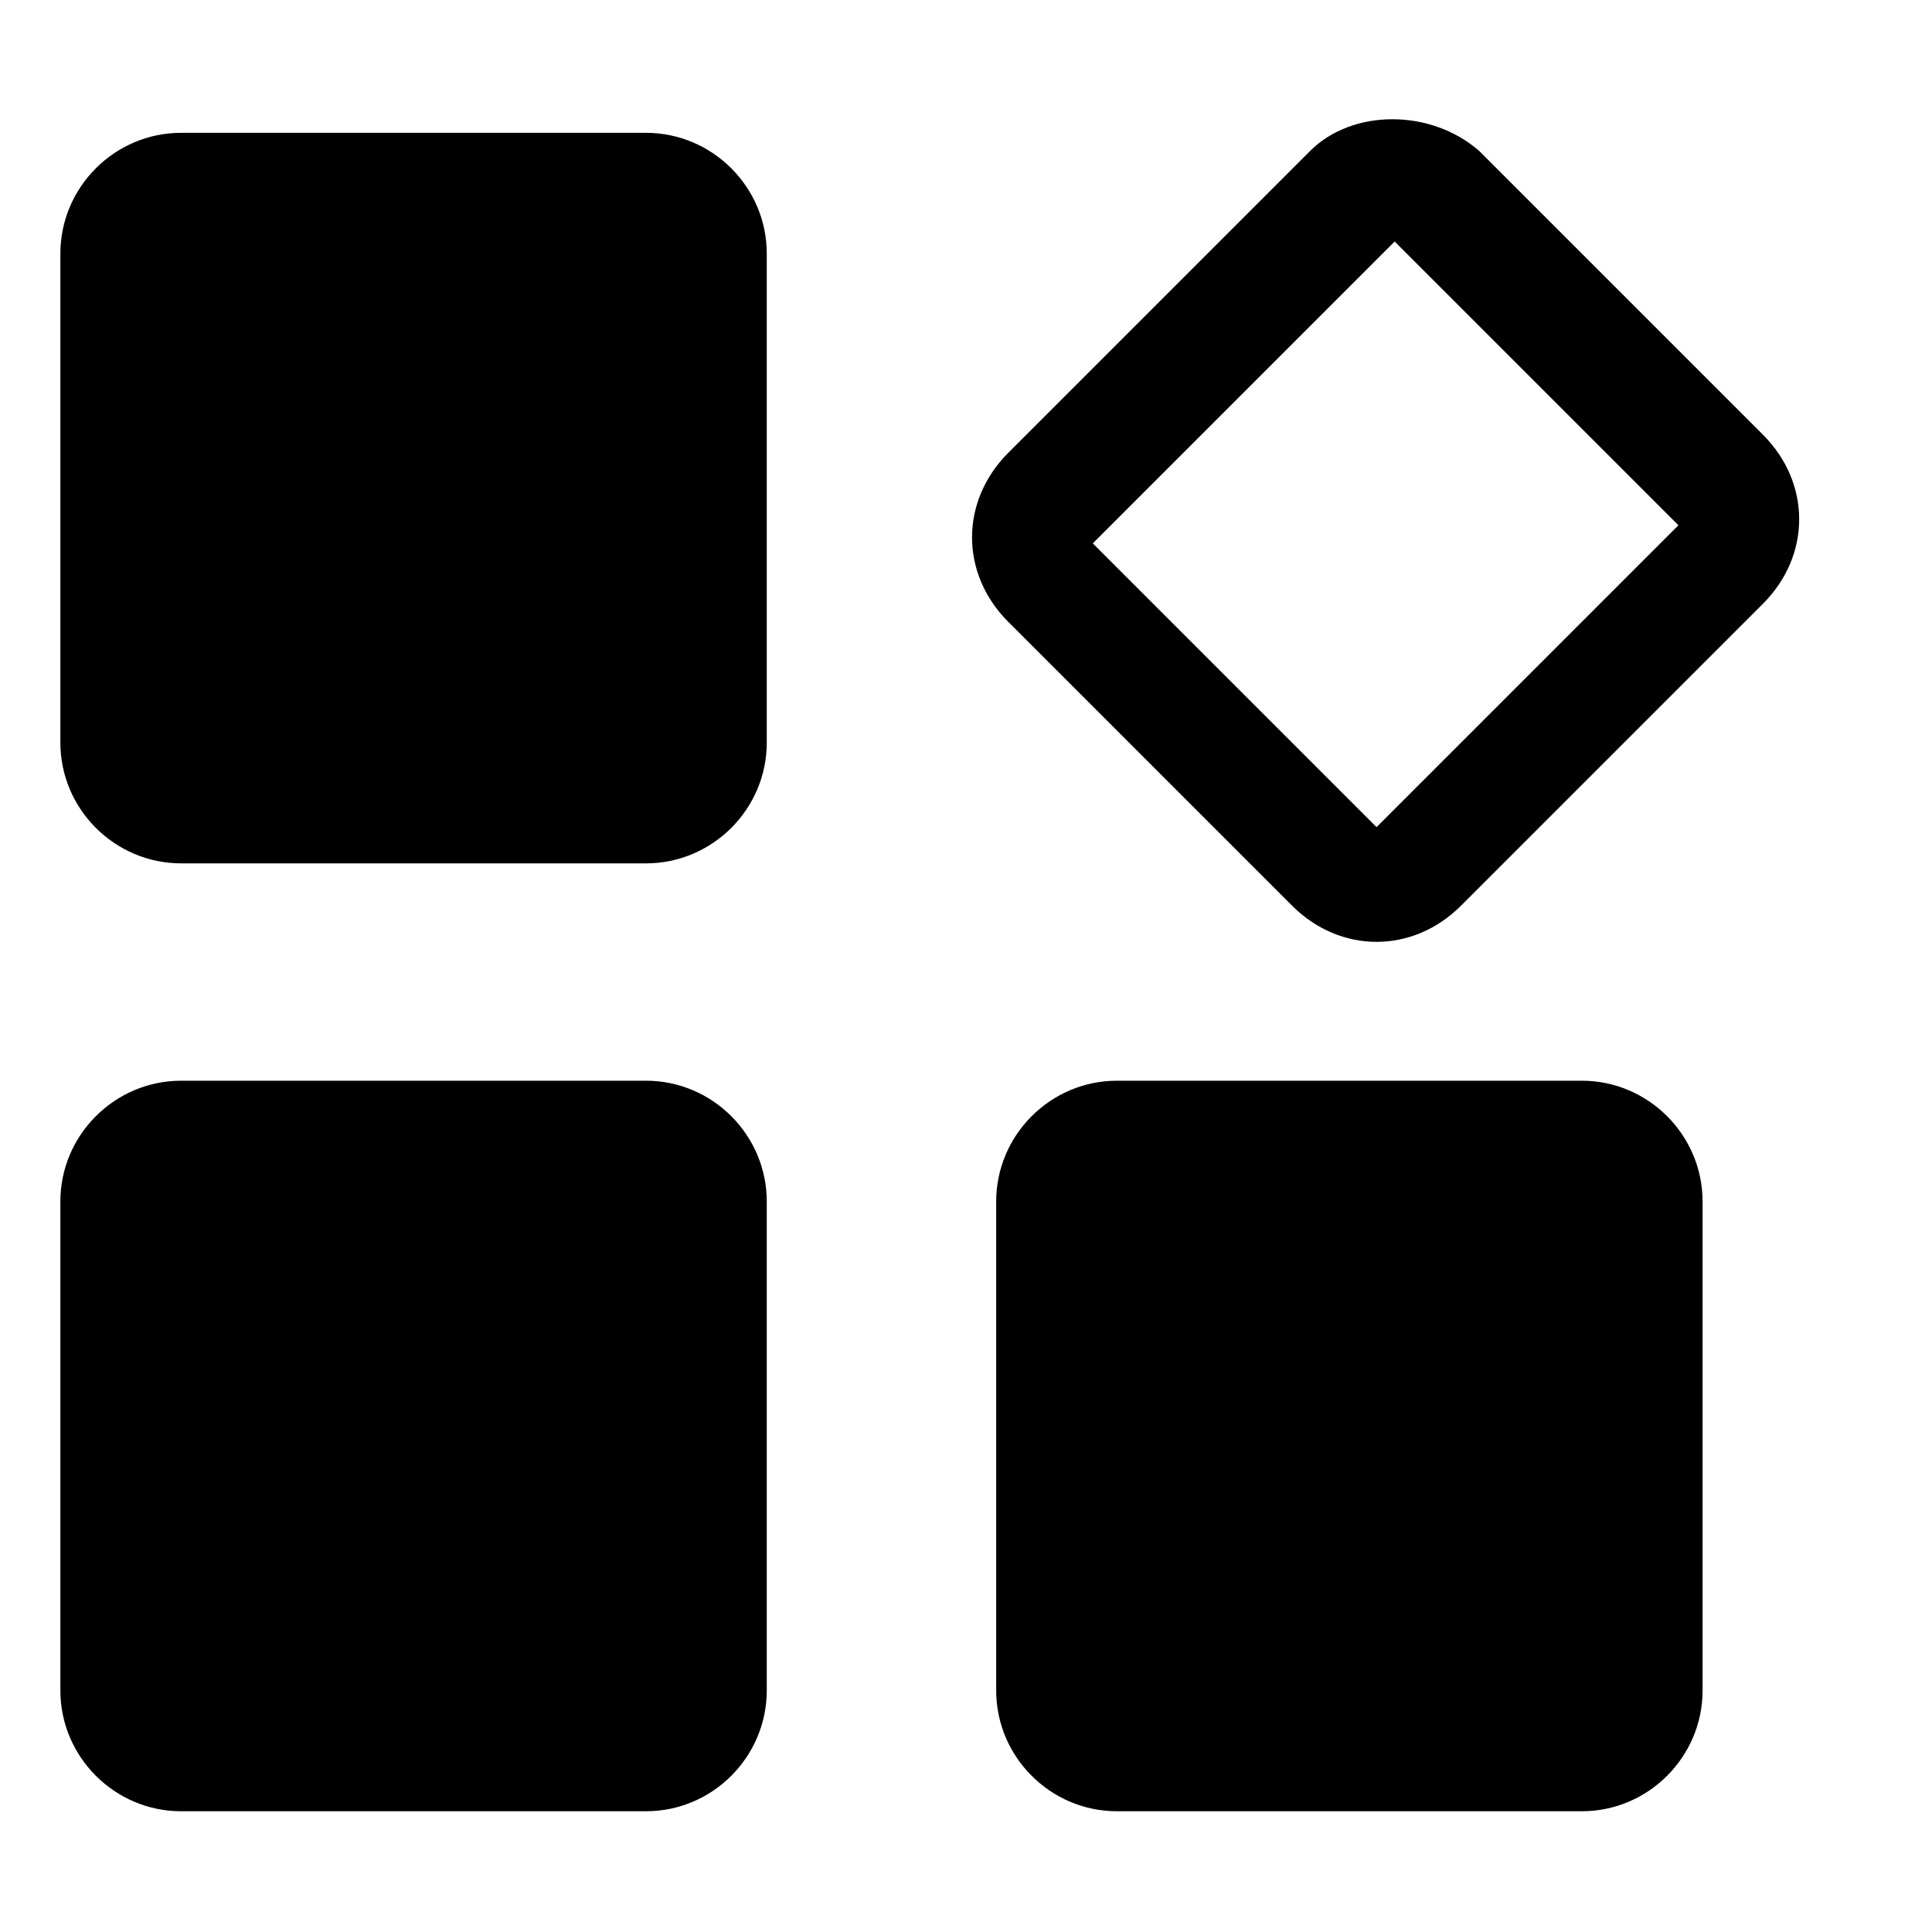 <?xml version="1.0" standalone="no"?><!DOCTYPE svg PUBLIC "-//W3C//DTD SVG 1.1//EN" "http://www.w3.org/Graphics/SVG/1.1/DTD/svg11.dtd"><svg t="1561520033908" class="icon" viewBox="0 0 1024 1024" version="1.1" xmlns="http://www.w3.org/2000/svg" p-id="3449" xmlns:xlink="http://www.w3.org/1999/xlink" width="48" height="48"><defs><style type="text/css"></style></defs><path d="M96 70.4h246.4c35.2 0 64 28.8 64 64v259.2c0 35.2-28.8 64-64 64H96c-35.2 0-64-28.8-64-64V134.4c0-35.2 28.8-64 64-64z m0 502.4h246.4c35.2 0 64 28.8 64 64V896c0 35.2-28.8 64-64 64H96c-35.2 0-64-28.8-64-64v-259.2c0-35.2 28.8-64 64-64z m496 0h246.4c35.2 0 64 28.8 64 64V896c0 35.2-28.8 64-64 64h-246.4c-35.2 0-64-28.8-64-64v-259.2c0-35.2 28.8-64 64-64zM739.2 128l-160 160 150.4 150.4 160-160L739.2 128z m44.8-48l150.4 150.4c25.6 25.6 25.6 64 0 89.6l-160 160c-25.6 25.6-64 25.6-89.6 0l-150.4-150.4c-25.6-25.6-25.6-64 0-89.6l160-160c22.4-22.4 64-22.4 89.6 0z" p-id="3450"></path></svg>